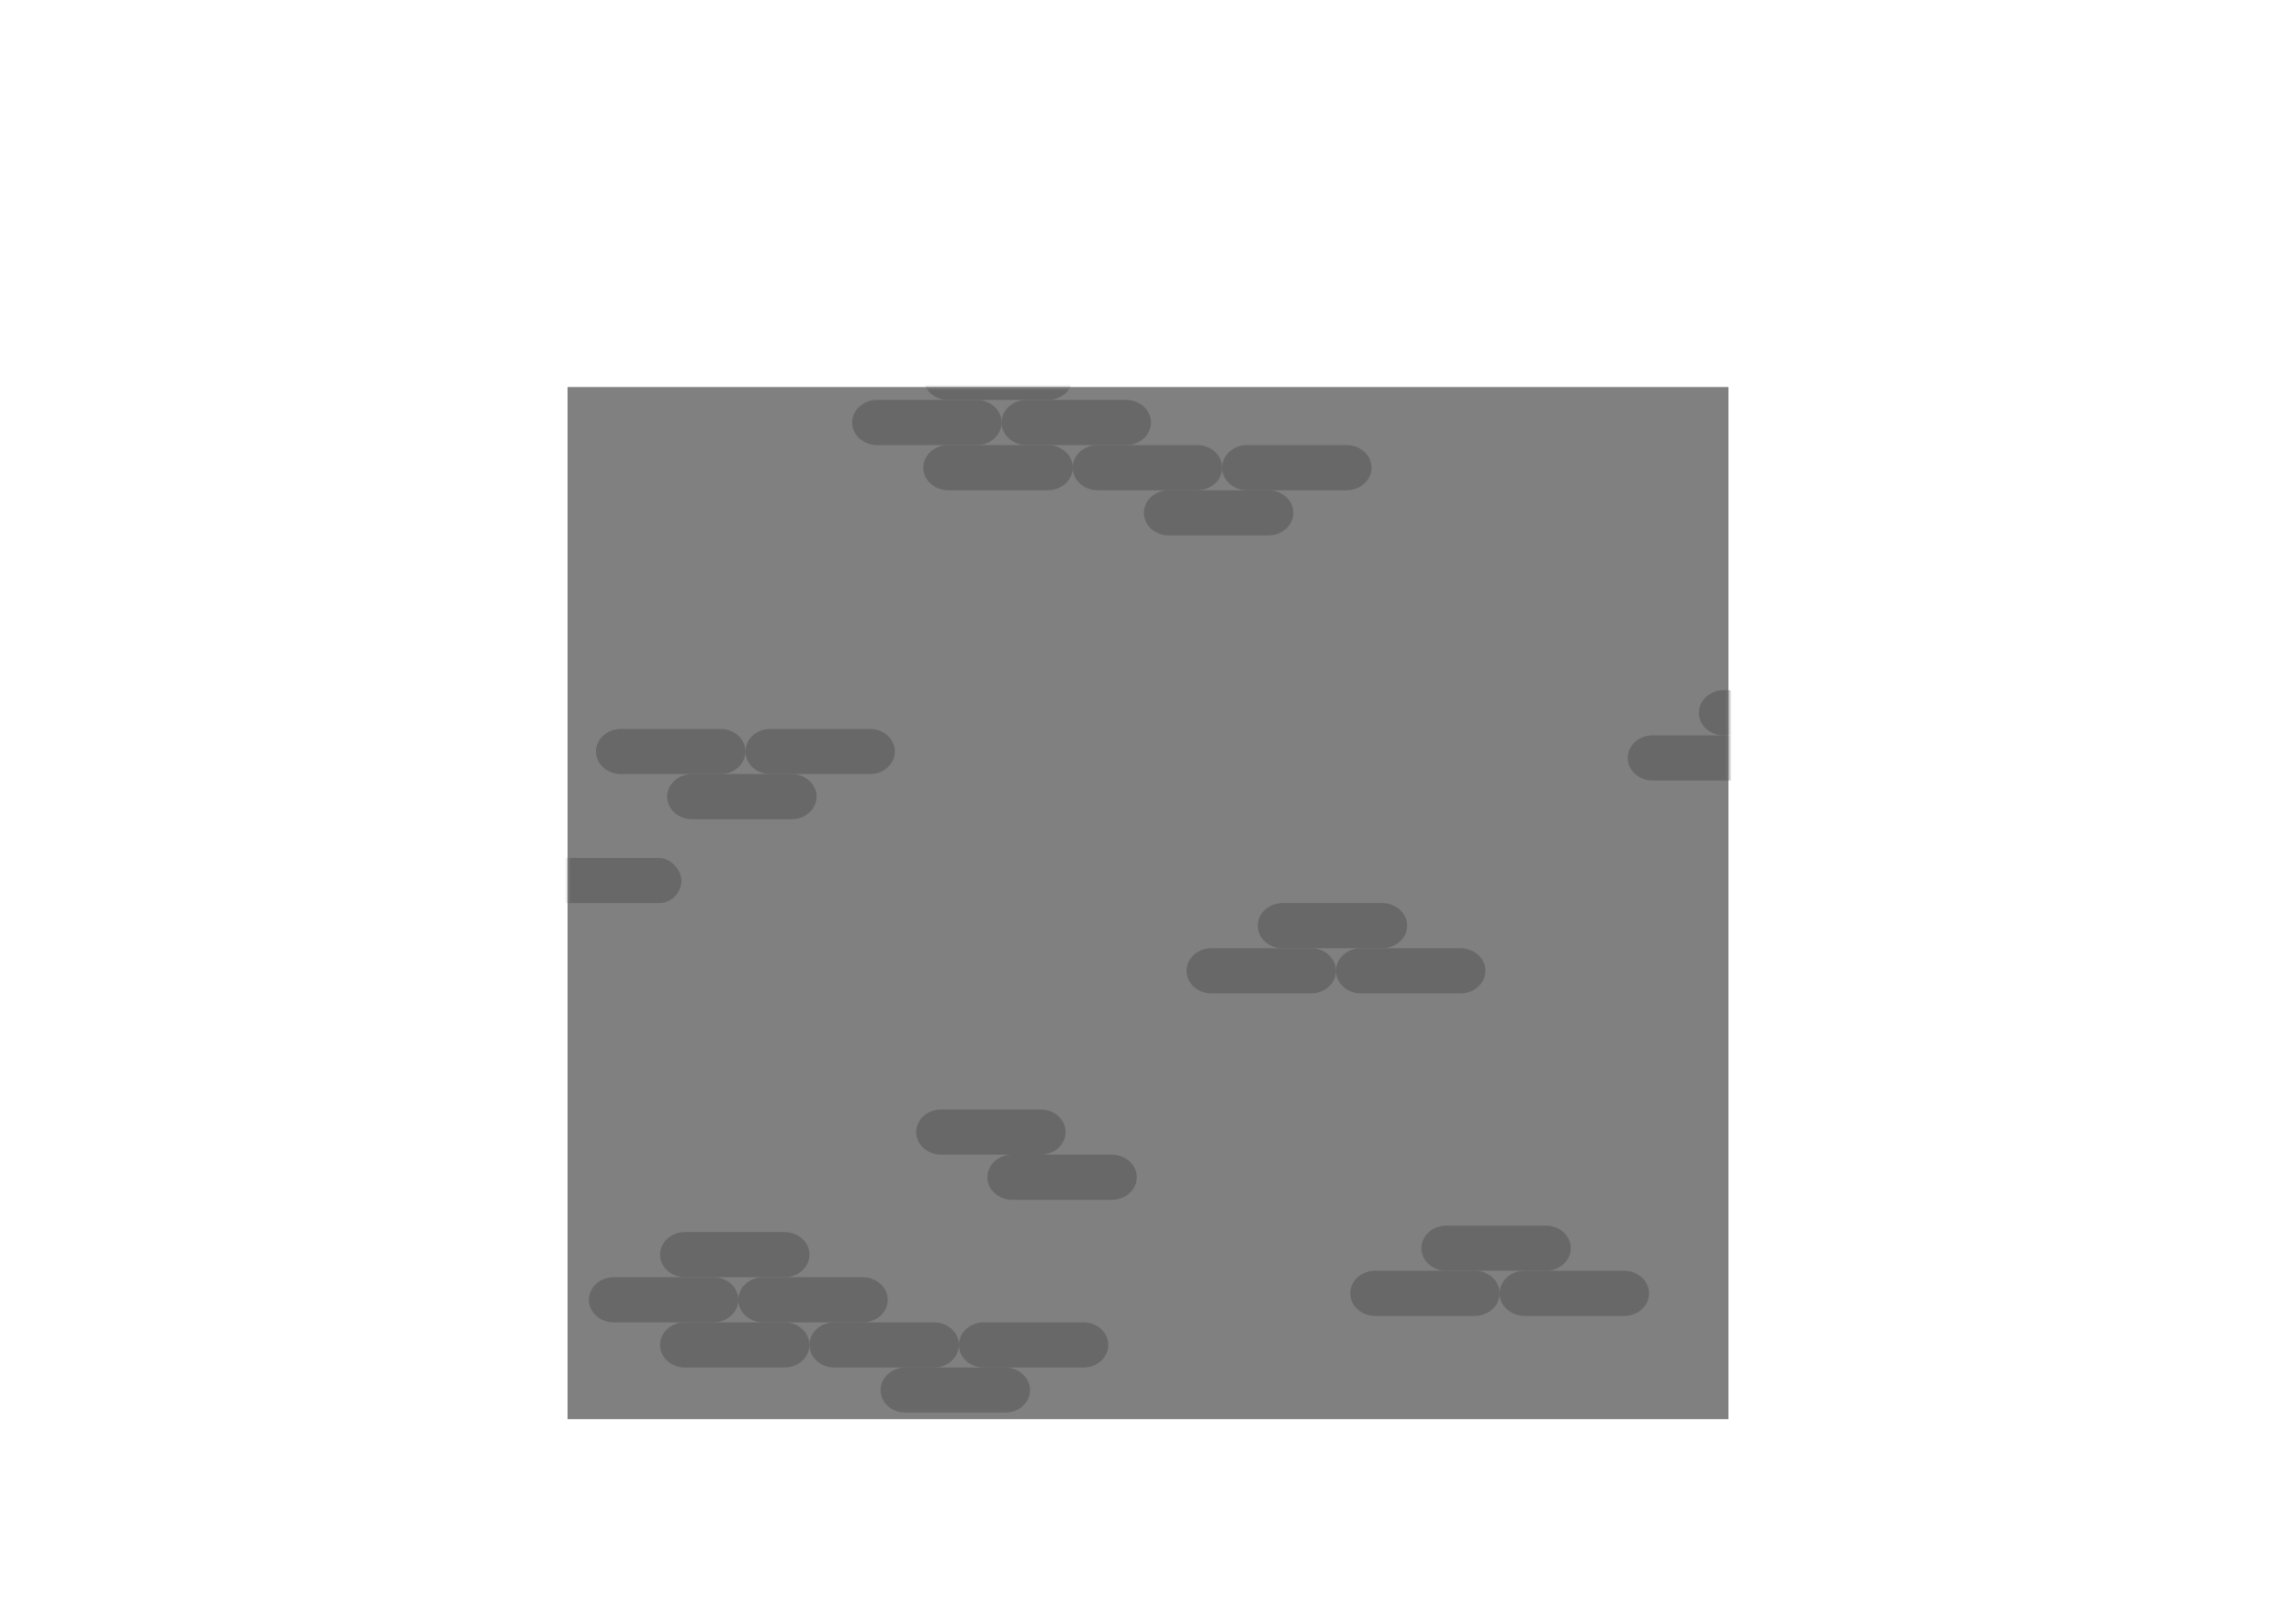 <svg width="356" height="250" viewBox="0 0 356 250" fill="none" xmlns="http://www.w3.org/2000/svg">
<rect x="88" y="60" width="180" height="160" fill="#808080"/>
<mask id="mask0_215_5083" style="mask-type:alpha" maskUnits="userSpaceOnUse" x="88" y="60" width="180" height="160">
<rect x="88" y="60" width="180" height="160" fill="#FFE99B"/>
</mask>
<g mask="url(#mask0_215_5083)">
<mask id="mask1_215_5083" style="mask-type:alpha" maskUnits="userSpaceOnUse" x="88" y="60" width="270" height="160">
<rect x="88" y="60" width="270" height="159.649" fill="#FFE99B"/>
</mask>
<g mask="url(#mask1_215_5083)">
<path d="M103.445 123.5C103.445 121.567 105.174 120 107.307 120H122.752C124.884 120 126.613 121.567 126.613 123.5C126.613 125.433 124.884 127 122.752 127H107.307C105.174 127 103.445 125.433 103.445 123.5Z" fill="#686868"/>
<path d="M92.413 116.5C92.413 114.567 94.142 113 96.274 113H111.719C113.852 113 115.581 114.567 115.581 116.5C115.581 118.433 113.852 120 111.719 120H96.274C94.142 120 92.413 118.433 92.413 116.5Z" fill="#686868"/>
<path d="M115.581 116.5C115.581 114.567 117.309 113 119.442 113H134.887C137.02 113 138.748 114.567 138.748 116.5C138.748 118.433 137.02 120 134.887 120H119.442C117.309 120 115.581 118.433 115.581 116.5Z" fill="#686868"/>
<path d="M195.013 143.5C195.013 145.433 196.742 147 198.874 147H214.319C216.452 147 218.181 145.433 218.181 143.5C218.181 141.567 216.452 140 214.319 140H198.874C196.742 140 195.013 141.567 195.013 143.5Z" fill="#686868"/>
<path d="M183.981 150.5C183.981 152.433 185.709 154 187.842 154H203.287C205.42 154 207.148 152.433 207.148 150.5C207.148 148.567 205.42 147 203.287 147H187.842C185.709 147 183.981 148.567 183.981 150.5Z" fill="#686868"/>
<path d="M207.148 150.5C207.148 152.433 208.877 154 211.01 154H226.455C228.587 154 230.316 152.433 230.316 150.5C230.316 148.567 228.587 147 226.455 147H211.01C208.877 147 207.148 148.567 207.148 150.5Z" fill="#686868"/>
<path d="M220.387 193.5C220.387 195.433 222.116 197 224.248 197H239.694C241.826 197 243.555 195.433 243.555 193.5C243.555 191.567 241.826 190 239.694 190H224.248C222.116 190 220.387 191.567 220.387 193.5Z" fill="#686868"/>
<path d="M209.355 200.5C209.355 202.433 211.084 204 213.216 204H228.661C230.794 204 232.523 202.433 232.523 200.5C232.523 198.567 230.794 197 228.661 197H213.216C211.084 197 209.355 198.567 209.355 200.5Z" fill="#686868"/>
<path d="M232.523 200.5C232.523 202.433 234.251 204 236.384 204H251.829C253.962 204 255.69 202.433 255.69 200.5C255.69 198.567 253.962 197 251.829 197H236.384C234.251 197 232.523 198.567 232.523 200.5Z" fill="#686868"/>
<path d="M153.09 182.5C153.09 180.567 154.819 179 156.952 179H172.397C174.529 179 176.258 180.567 176.258 182.5C176.258 184.433 174.529 186 172.397 186H156.952C154.819 186 153.09 184.433 153.09 182.5Z" fill="#686868"/>
<path d="M142.058 175.5C142.058 173.567 143.787 172 145.919 172H161.365C163.497 172 165.226 173.567 165.226 175.5C165.226 177.433 163.497 179 161.365 179H145.919C143.787 179 142.058 177.433 142.058 175.5Z" fill="#686868"/>
<path d="M275.548 117.5C275.548 115.567 273.82 114 271.687 114H256.242C254.109 114 252.381 115.567 252.381 117.5C252.381 119.433 254.109 121 256.242 121H271.687C273.82 121 275.548 119.433 275.548 117.5Z" fill="#686868"/>
<path d="M286.581 110.5C286.581 108.567 284.852 107 282.719 107H267.274C265.142 107 263.413 108.567 263.413 110.5C263.413 112.433 265.142 114 267.274 114H282.719C284.852 114 286.581 112.433 286.581 110.5Z" fill="#686868"/>
<rect x="82.484" y="133" width="23.168" height="7" rx="3.5" fill="#686868"/>
<path d="M102.342 208.5C102.342 206.567 104.071 205 106.203 205H121.648C123.781 205 125.51 206.567 125.51 208.5C125.51 210.433 123.781 212 121.648 212H106.203C104.071 212 102.342 210.433 102.342 208.5Z" fill="#686868"/>
<path d="M91.31 201.5C91.31 199.567 93.038 198 95.171 198H110.616C112.749 198 114.477 199.567 114.477 201.5C114.477 203.433 112.749 205 110.616 205H95.171C93.038 205 91.31 203.433 91.31 201.5Z" fill="#686868"/>
<path d="M114.477 201.5C114.477 199.567 116.206 198 118.339 198H133.784C135.916 198 137.645 199.567 137.645 201.5C137.645 203.433 135.916 205 133.784 205H118.339C116.206 205 114.477 203.433 114.477 201.5Z" fill="#686868"/>
<path d="M136.542 215.5C136.542 213.567 138.271 212 140.403 212H155.848C157.981 212 159.71 213.567 159.71 215.5C159.71 217.433 157.981 219 155.848 219H140.403C138.271 219 136.542 217.433 136.542 215.5Z" fill="#686868"/>
<path d="M125.51 208.5C125.51 206.567 127.238 205 129.371 205H144.816C146.949 205 148.677 206.567 148.677 208.5C148.677 210.433 146.949 212 144.816 212H129.371C127.238 212 125.51 210.433 125.51 208.5Z" fill="#686868"/>
<path d="M148.677 208.5C148.677 206.567 150.406 205 152.539 205H167.984C170.116 205 171.845 206.567 171.845 208.5C171.845 210.433 170.116 212 167.984 212H152.539C150.406 212 148.677 210.433 148.677 208.5Z" fill="#686868"/>
<path d="M102.342 194.5C102.342 192.567 104.071 191 106.203 191H121.648C123.781 191 125.51 192.567 125.51 194.5C125.51 196.433 123.781 198 121.648 198H106.203C104.071 198 102.342 196.433 102.342 194.5Z" fill="#686868"/>
<path d="M143.161 72.5C143.161 70.567 144.89 69 147.023 69H162.468C164.6 69 166.329 70.567 166.329 72.5C166.329 74.433 164.6 76 162.468 76H147.023C144.89 76 143.161 74.433 143.161 72.5Z" fill="#686868"/>
<path d="M132.129 65.5C132.129 63.567 133.858 62 135.99 62H151.435C153.568 62 155.297 63.567 155.297 65.5C155.297 67.433 153.568 69 151.435 69H135.99C133.858 69 132.129 67.433 132.129 65.5Z" fill="#686868"/>
<path d="M155.297 65.5C155.297 63.567 157.026 62 159.158 62H174.603C176.736 62 178.465 63.567 178.465 65.5C178.465 67.433 176.736 69 174.603 69H159.158C157.026 69 155.297 67.433 155.297 65.5Z" fill="#686868"/>
<path d="M177.361 79.5C177.361 77.567 179.09 76 181.223 76H196.668C198.8 76 200.529 77.567 200.529 79.5C200.529 81.433 198.8 83 196.668 83H181.223C179.09 83 177.361 81.433 177.361 79.5Z" fill="#686868"/>
<path d="M166.329 72.5C166.329 70.567 168.058 69 170.19 69H185.635C187.768 69 189.497 70.567 189.497 72.5C189.497 74.433 187.768 76 185.635 76H170.19C168.058 76 166.329 74.433 166.329 72.5Z" fill="#686868"/>
<path d="M189.497 72.5C189.497 70.567 191.226 69 193.358 69H208.803C210.936 69 212.665 70.567 212.665 72.5C212.665 74.433 210.936 76 208.803 76H193.358C191.226 76 189.497 74.433 189.497 72.5Z" fill="#686868"/>
<path d="M143.161 58.5C143.161 56.567 144.89 55 147.023 55H162.468C164.6 55 166.329 56.567 166.329 58.5C166.329 60.433 164.6 62 162.468 62H147.023C144.89 62 143.161 60.433 143.161 58.5Z" fill="#686868"/>
</g>
</g>
</svg>
